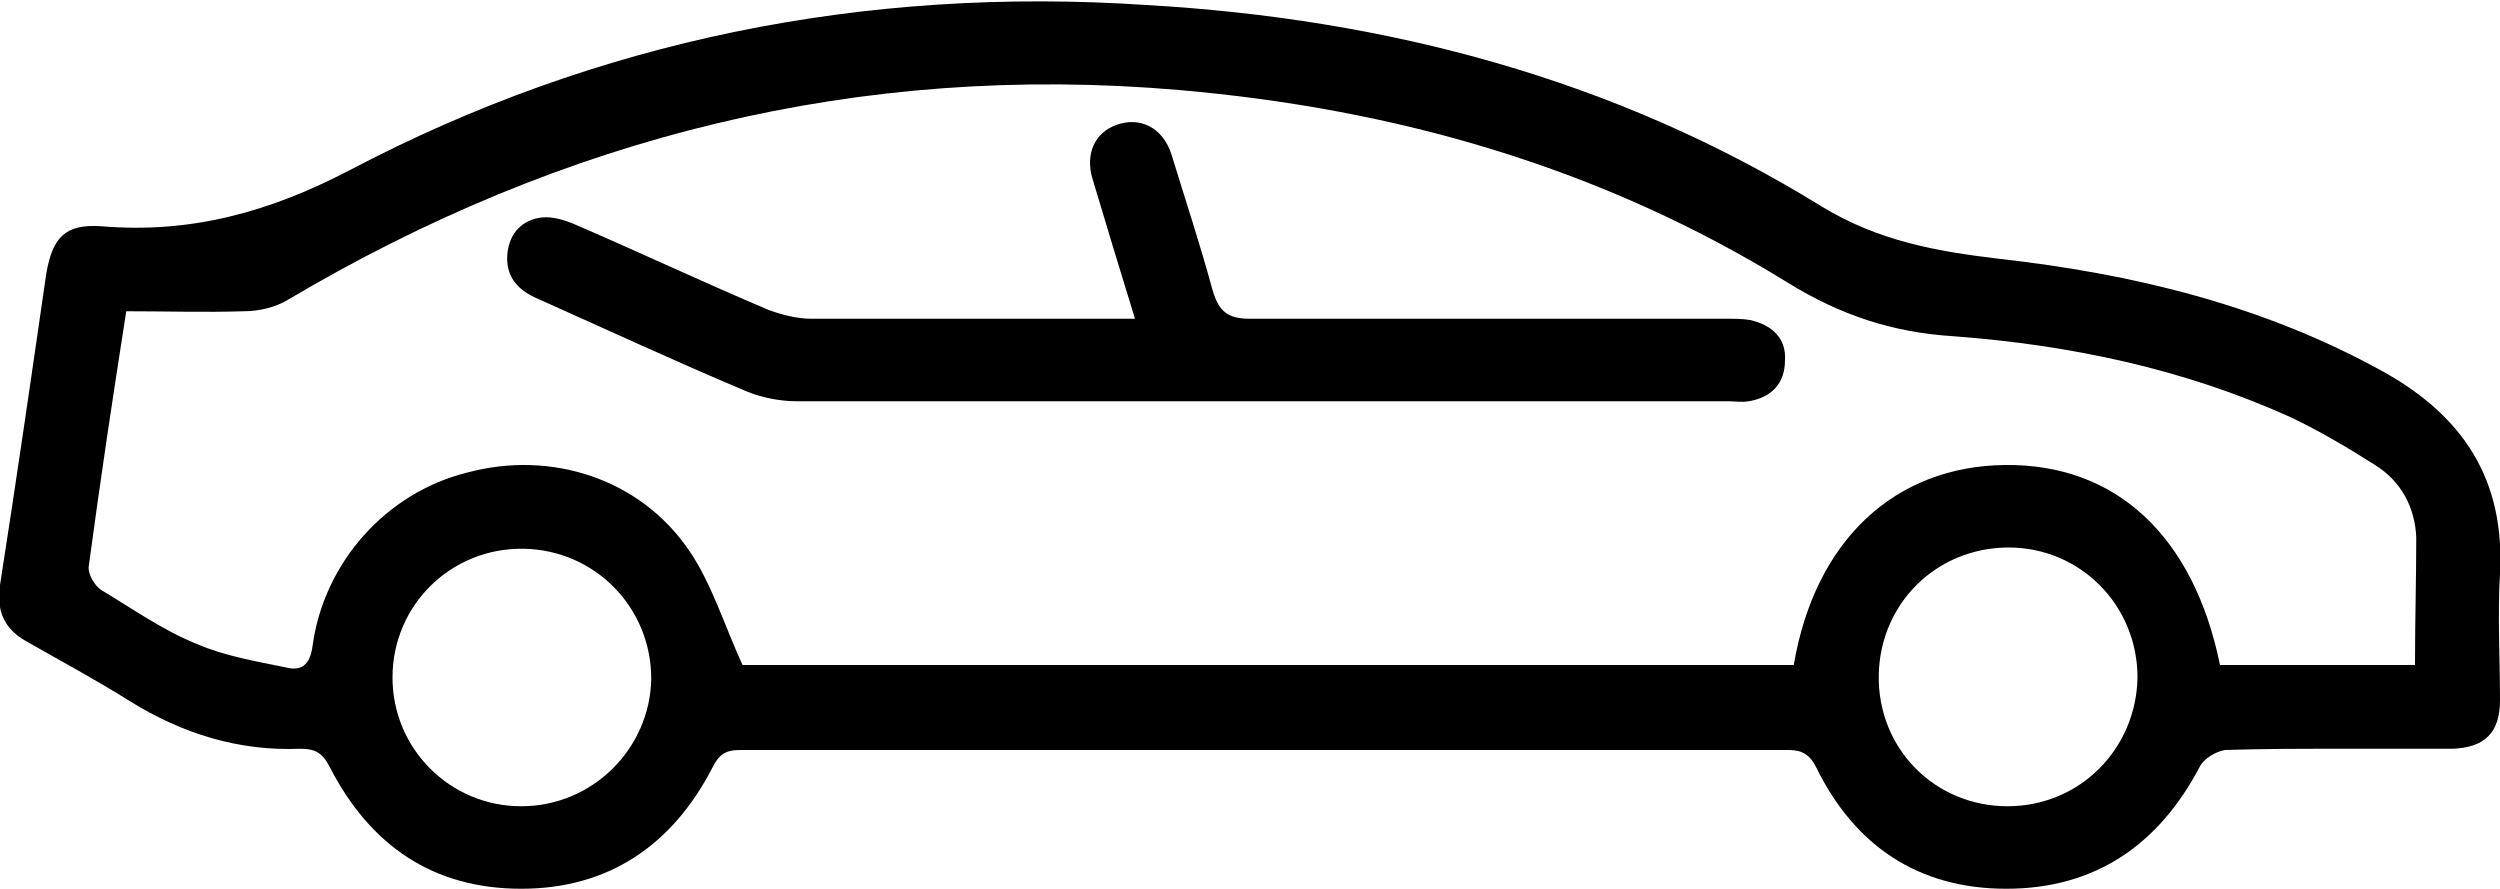 <?xml version="1.0" encoding="utf-8"?>
<!-- Generator: Adobe Illustrator 28.0.0, SVG Export Plug-In . SVG Version: 6.00 Build 0)  -->
<svg version="1.1" id="Layer_1" xmlns="http://www.w3.org/2000/svg" xmlns:xlink="http://www.w3.org/1999/xlink" x="0px" y="0px"
	 viewBox="0 0 200 71.1" style="enable-background:new 0 0 200 71.1;" xml:space="preserve">
<g>
	<path d="M200,45.9c0.4-7.5-2.9-12.6-9.4-16.2c-9.6-5.3-20-7.8-30.7-9c-5-0.6-9.6-1.4-14.2-4.2c-16.5-10.2-34.8-15-54-16.1
		C69.2-1.1,47.8,3.2,28,13.6c-6.5,3.4-12.8,5.1-19.9,4.5c-2.9-0.2-3.9,0.9-4.4,3.8c-1.2,8.3-2.4,16.6-3.7,24.9
		c-0.3,2,0.3,3.5,2.1,4.5c2.8,1.6,5.6,3.1,8.3,4.8c4.2,2.6,8.7,4,13.6,3.8c1.2,0,1.8,0.3,2.4,1.5c3.2,6.2,8.2,9.7,15.3,9.7
		c7,0,12.1-3.5,15.3-9.7c0.5-1,1-1.4,2.2-1.4c28,0,56,0,83.9,0c1.1,0,1.7,0.4,2.2,1.4c3.1,6.3,8.2,9.7,15.2,9.7
		c7.1,0,12.2-3.5,15.5-9.8c0.3-0.6,1.3-1.2,2-1.3c3-0.1,6-0.1,9-0.1c3.1,0,6.1,0,9.2,0c2.6-0.1,3.8-1.3,3.8-3.9
		C200,52.7,199.8,49.2,200,45.9z M41.7,64.5c-5.7,0-10.3-4.6-10.3-10.3c0-5.8,4.7-10.4,10.5-10.3c5.7,0.1,10.2,4.7,10.2,10.4
		C52,59.9,47.4,64.5,41.7,64.5z M160.6,64.5c-5.8,0-10.4-4.6-10.3-10.5c0.1-5.7,4.6-10.2,10.4-10.2c5.7,0,10.3,4.6,10.3,10.4
		C170.9,59.9,166.4,64.5,160.6,64.5z M193.2,53.2c-5.3,0-10.4,0-15.6,0c-2.1-10.3-8.3-16.1-17.2-16c-8.8,0.1-15.2,6-16.9,16
		c-28.2,0-56.4,0-84.1,0c-1.5-3.3-2.5-6.6-4.3-9.2c-3.9-5.7-11-8-17.7-6.2c-6.5,1.6-11.5,7.2-12.4,13.9c-0.2,1.5-0.9,2-2.1,1.7
		c-2.4-0.5-4.9-0.9-7.2-1.9c-2.7-1.1-5.1-2.8-7.6-4.3c-0.5-0.3-1.1-1.3-1-1.9c0.9-6.7,1.9-13.4,3-20.4c3.2,0,6.3,0.1,9.4,0
		c1.2,0,2.5-0.3,3.5-0.9C45.1,10.9,68.8,5,94.3,7.2c17.4,1.5,33.8,6.2,48.7,15.4c4.2,2.6,8.4,4,13.3,4.3c9.3,0.7,18.4,2.6,27,6.5
		c2.3,1.1,4.5,2.4,6.7,3.8c2.1,1.3,3.2,3.4,3.3,5.8C193.3,46.3,193.2,49.7,193.2,53.2z"/>
	<path d="M140,25.6c-0.6-0.1-1.2-0.1-1.9-0.1c-12.7,0-25.4,0-38.1,0c-1.8,0-2.5-0.6-3-2.3c-1-3.7-2.2-7.3-3.3-10.9
		c-0.7-2.1-2.5-3-4.4-2.3c-1.7,0.6-2.5,2.3-1.9,4.3c1.1,3.7,2.2,7.3,3.4,11.2c-8.9,0-17.4,0-25.9,0c-1.1,0-2.3-0.3-3.4-0.7
		c-5.2-2.2-10.3-4.6-15.4-6.8c-0.9-0.4-1.9-0.7-2.8-0.6c-1.5,0.2-2.5,1.2-2.7,2.8c-0.2,1.8,0.7,2.9,2.2,3.6
		c5.6,2.5,11.2,5.1,16.9,7.5c1.2,0.5,2.7,0.8,4,0.8c24.8,0,49.7,0,74.5,0c0.6,0,1.1,0.1,1.7,0c1.8-0.3,2.9-1.4,2.9-3.3
		C142.9,27.1,141.8,26,140,25.6z"/>
</g>
</svg>
